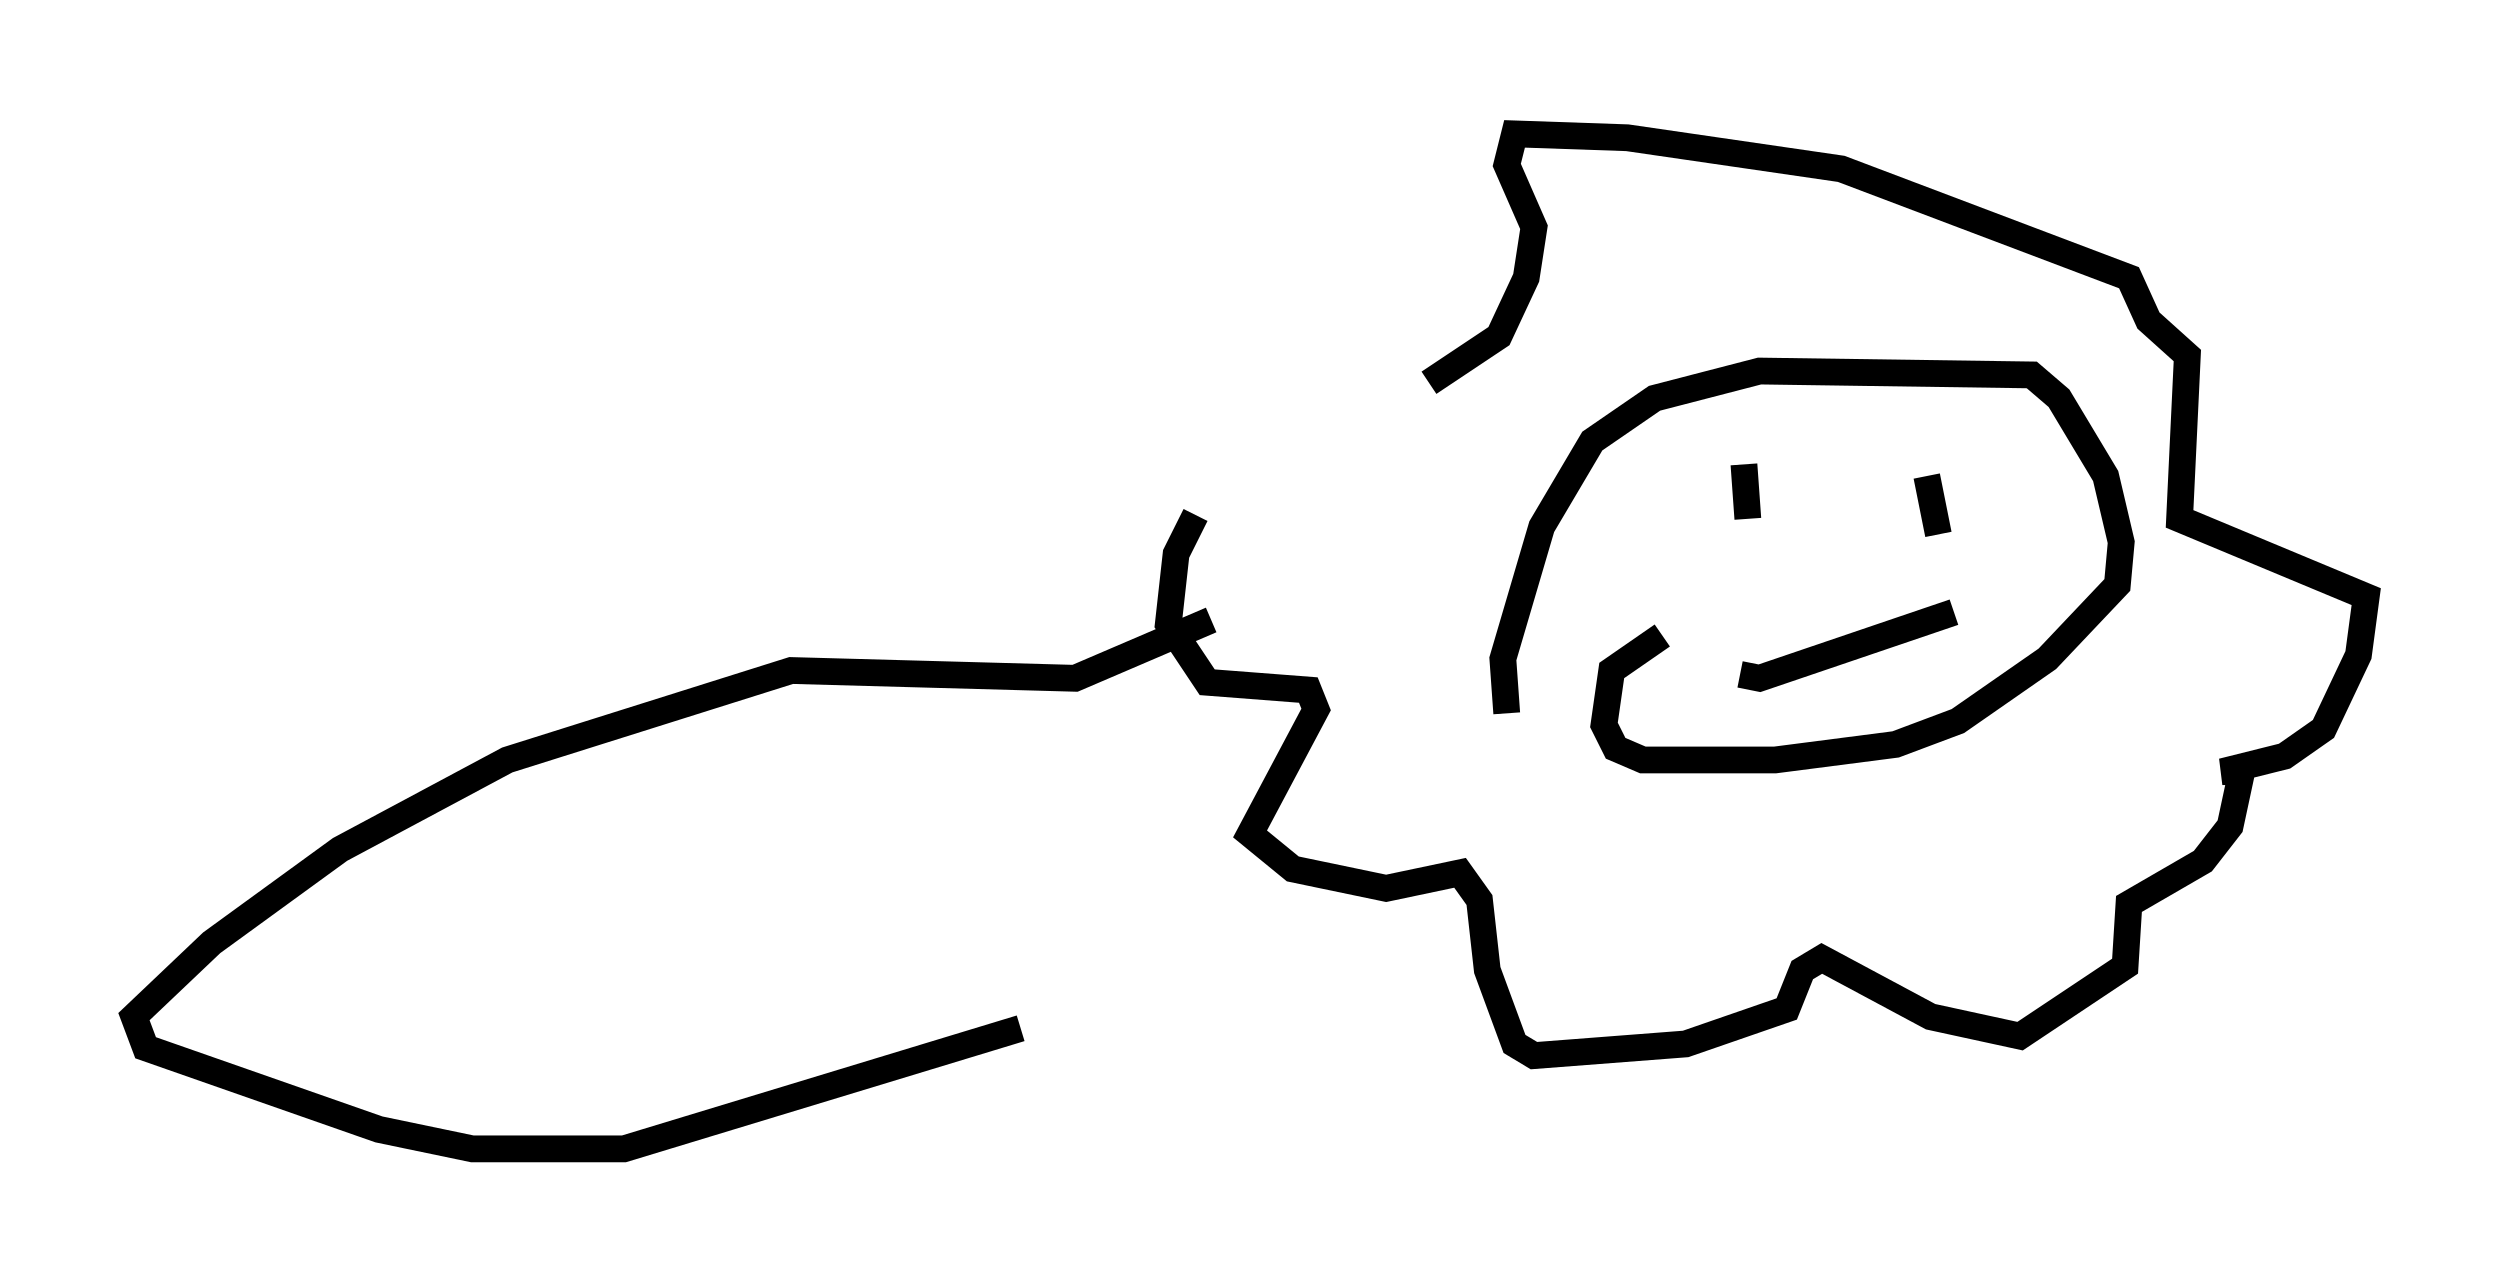 <?xml version="1.0" encoding="utf-8" ?>
<svg baseProfile="full" height="47.911" version="1.1" width="93.374" xmlns="http://www.w3.org/2000/svg" xmlns:ev="http://www.w3.org/2001/xml-events" xmlns:xlink="http://www.w3.org/1999/xlink"><defs /><rect fill="white" height="47.911" width="93.374" x="0" y="0" /><path d="M51.335, 12.989 m-6.682, 6.246 l-0.726, 1.453 -0.291, 2.615 l1.453, 2.179 3.777, 0.291 l0.291, 0.726 -2.469, 4.648 l1.598, 1.307 3.486, 0.726 l2.76, -0.581 0.726, 1.017 l0.291, 2.615 1.017, 2.76 l0.726, 0.436 5.665, -0.436 l3.777, -1.307 0.581, -1.453 l0.726, -0.436 4.067, 2.179 l3.341, 0.726 3.922, -2.615 l0.145, -2.324 2.76, -1.598 l1.017, -1.307 0.436, -2.034 l-0.726, 0.0 2.324, -0.581 l1.453, -1.017 1.307, -2.76 l0.291, -2.179 -6.972, -2.905 l0.291, -6.101 -1.453, -1.307 l-0.726, -1.598 -10.749, -4.067 l-7.989, -1.162 -4.212, -0.145 l-0.291, 1.162 1.017, 2.324 l-0.291, 1.888 -1.017, 2.179 l-2.615, 1.743 m2.905, 12.346 l-0.145, -2.034 1.453, -4.939 l1.888, -3.196 2.324, -1.598 l3.922, -1.017 10.168, 0.145 l1.017, 0.872 1.743, 2.905 l0.581, 2.469 -0.145, 1.598 l-2.615, 2.76 -3.341, 2.324 l-2.324, 0.872 -4.503, 0.581 l-4.939, 0.0 -1.017, -0.436 l-0.436, -0.872 0.291, -2.034 l1.888, -1.307 m3.05, -6.391 l0.145, 2.034 m6.682, -1.598 l0.436, 2.179 m-7.408, 5.229 l0.726, 0.145 7.263, -2.469 m-27.743, 0.291 l-5.084, 2.179 -10.603, -0.291 l-10.603, 3.341 -6.246, 3.341 l-4.793, 3.486 -2.905, 2.76 l0.436, 1.162 8.715, 3.05 l3.486, 0.726 5.665, 0.0 l14.816, -4.503 " fill="none" stroke="black" stroke-width="1" /></svg>